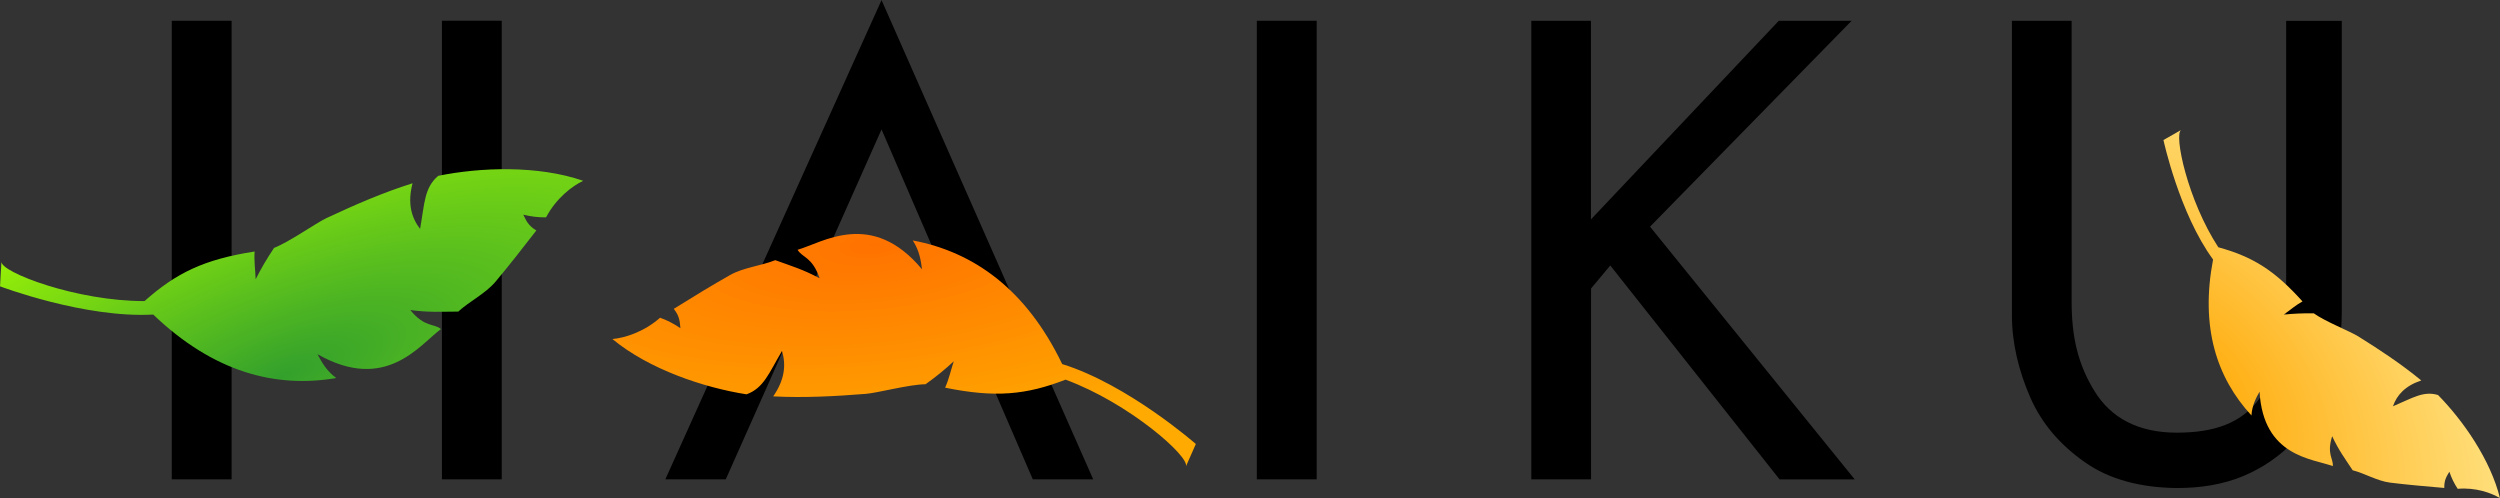 <?xml version="1.0" encoding="UTF-8" standalone="no"?>
<svg viewBox="0 0 582.899 116.15" color-interpolation="linearRGB" version="1.1" id="svg39" sodipodi:docname="Haiku_(operating_system)_logo.svg" inkscape:version="1.1 (c68e22c387, 2021-05-23)" xmlns:inkscape="http://www.inkscape.org/namespaces/inkscape" xmlns:sodipodi="http://sodipodi.sourceforge.net/DTD/sodipodi-0.dtd" xmlns="http://www.w3.org/2000/svg" xmlns:svg="http://www.w3.org/2000/svg">
  <rect x="0" y="0" width="582.899" height="116.15" fill="#333333" stroke="none"/>
  <sodipodi:namedview id="namedview23" pagecolor="#ffffff" bordercolor="#666666" borderopacity="1.0" inkscape:pageshadow="2" inkscape:pageopacity="0.0" inkscape:pagecheckerboard="0" showgrid="false" inkscape:zoom="1.15" inkscape:cx="166.95652" inkscape:cy="115.65217" inkscape:window-width="1920" inkscape:window-height="1046" inkscape:window-x="-11" inkscape:window-y="-11" inkscape:window-maximized="1" inkscape:current-layer="svg39"/>
  <defs id="defs43"/>
  <g id="g37" transform="translate(-3.971,-28.18)">
    <path style="fill:#000000;fill-opacity:1" d="M 44.02,33.02 V 139.94 H 57.97 V 33.02 Z" id="path2"/>
    <path style="fill:#000000;fill-opacity:1" d="m 107.01,33.02 c 0,35.53 0,71.38 0,106.92 h 13.95 V 33.02 Z" id="path4"/>
    <path style="fill:#000000;fill-opacity:1" d="M 209.52,28.18 159.1,139.94 h 14.09 l 36.32,-81.58 35.27,81.58 h 14.08 L 209.5,28.18 v 0 z" id="path6"/>
    <path style="fill:#000000;fill-opacity:1" d="m 297.01,33.02 v 106.92 h 13.96 V 33.02 Z" id="path8"/>
    <path style="fill:#000000;fill-opacity:1" d="m 361.01,33.02 v 106.92 h 13.93 v -44.5 l 4.48,-5.36 39.48,49.88 h 17.52 l -47.73,-58.93 47,-48 h -16.98 l -43.79,46.3 V 33.03 H 361 v 0 z" id="path10"/>
    <path style="fill:#000000;fill-opacity:1" d="M 537.01,33.02 V 97.3 c 0,10.23 -2.13,18.19 -6.28,23.88 -4.13,5.68 -10.54,7.88 -19.21,7.88 -9.08,0 -15.39,-3.48 -19.21,-9.71 -3.83,-6.23 -5.32,-12.52 -5.32,-20.91 V 33.03 h -13.92 v 68.64 c 0,6.48 1.57,12.99 4.27,19.15 2.69,6.16 6.98,11.09 12.72,15.12 5.71,4.02 12.96,5.94 21.46,6.03 5.61,0 10.77,-0.83 15.47,-2.78 4.7,-1.97 8.75,-4.8 12.19,-8.47 3.41,-3.67 6.03,-8.03 7.88,-13.1 1.82,-5.04 2.92,-10.58 2.92,-16.61 V 33.04 h -12.97 v 0 z" id="path12"/>
    <radialGradient id="gradient0" gradientUnits="userSpaceOnUse" cx="0" cy="0" r="200" gradientTransform="matrix(0.284,-0.253,-0.379,-0.425,512.877,120.205)">
      <stop offset="0" stop-color="#ffa600" id="stop14"/>
      <stop offset="1" stop-color="#ffee9c" id="stop16"/>
    </radialGradient>
    <path style="fill:url(#gradient0)" d="m 519.97,88.69 c -3,15.72 0.8,27.54 8.95,36.36 0.14,-2.41 1.1,-4.13 1.89,-5.55 0.85,15.16 12.33,15.6 17.07,17.36 0.19,-1.78 -1.48,-2.73 -0.14,-6.97 1.53,3.3 2.96,5.17 4.78,7.94 2.76,0.69 5.75,2.51 8.73,2.88 3.67,0.46 8.57,0.9 12.63,1.24 -0.04,-1.86 0.5,-2.61 1.19,-3.79 0.47,1.44 1.12,2.77 1.94,3.99 4.2,-0.36 7.86,0.96 9.85,2.18 -2.2,-8.98 -8.63,-18.15 -14.44,-24.05 -3.41,-1.01 -5.89,0.68 -10.51,2.63 0.92,-2.63 2.84,-4.77 6.6,-6.02 -4.61,-3.81 -9.66,-7.14 -14.69,-10.28 -1.95,-1.21 -7.78,-3.5 -10.36,-5.37 -2.54,-0.04 -4.89,0.06 -7.03,0.3 1.46,-1.01 2.78,-2.2 4.39,-3.08 C 534.19,91.08 529.1,88.01 521.19,85.83 514.04,74.88 510.77,59.48 512.53,58.48 l -4.13,2.35 c 0,0 3.68,17.08 11.55,27.83 l 0.01,0.02 z" id="path19"/>
    <radialGradient id="gradient1" gradientUnits="userSpaceOnUse" cx="0" cy="0" r="200" gradientTransform="matrix(0.666,-0.07,0.025,0.239,207.932,85.249)">
      <stop offset="0" stop-color="#ff7200" id="stop21"/>
      <stop offset="1" stop-color="#ffaa00" id="stop23"/>
    </radialGradient>
    <path style="fill:url(#gradient1)" d="M 251.6,113 C 243.2,95.6 231,86.92 216.79,84.24 c 1.59,2.43 1.9,4.79 2.16,6.73 -11.73,-14.06 -23.16,-6.23 -29.02,-4.55 1.1,1.87 3.4,1.59 5.15,6.65 -3.87,-2.08 -6.6,-2.87 -10.35,-4.23 -3.18,1.29 -7.38,1.69 -10.54,3.47 -3.89,2.19 -8.95,5.27 -13.12,7.88 1.38,1.77 1.38,2.89 1.55,4.52 -1.5,-1.04 -3.08,-1.86 -4.75,-2.45 -3.8,3.37 -8.32,4.72 -11.11,4.97 8.59,7.1 21.41,11.35 31.27,12.89 4.02,-1.46 5.19,-4.89 8.27,-10.11 0.97,3.22 0.66,6.68 -2.05,10.59 7.22,0.37 14.5,-0.02 21.61,-0.59 2.77,-0.22 10.05,-2.2 13.91,-2.24 2.5,-1.78 4.67,-3.57 6.58,-5.35 -0.68,2.04 -1.11,4.14 -2.02,6.15 11.72,2.38 18.88,1.69 28.09,-1.87 14.82,5.46 29.05,18.01 28.05,20.25 l 2.32,-5.25 c 0,0 -15.85,-13.9 -31.2,-18.65 v -0.04 z" id="path26"/>
    <radialGradient id="gradient2" gradientUnits="userSpaceOnUse" cx="0" cy="0" r="200" gradientTransform="matrix(0.831,-0.337,0.134,0.281,69.419,116.049)">
      <stop offset="0" stop-color="#33a02c" id="stop28"/>
      <stop offset="1" stop-color="#a9ff00" id="stop30"/>
    </radialGradient>
    <path style="fill:url(#gradient2)" d="m 39.7,101.52 c 13.95,13.37 28.42,17.25 42.67,14.8 -2.34,-1.72 -3.45,-3.83 -4.38,-5.56 15.92,9.08 23.88,-2.22 28.79,-5.86 -1.69,-1.37 -3.75,-0.3 -7.15,-4.43 4.35,0.59 7.18,0.37 11.19,0.36 2.51,-2.33 6.31,-4.16 8.66,-6.94 2.88,-3.41 6.54,-8.08 9.54,-11.97 -1.93,-1.18 -2.31,-2.22 -3.04,-3.69 1.76,0.44 3.54,0.66 5.31,0.63 2.37,-4.5 6.13,-7.33 8.66,-8.52 -10.54,-3.66 -24.04,-3.16 -33.81,-1.16 -3.26,2.79 -3.16,6.41 -4.22,12.38 -2.05,-2.67 -2.97,-6.02 -1.76,-10.65 -6.88,2.16 -13.58,5.08 -20.04,8.11 -2.5,1.17 -8.65,5.56 -12.25,6.96 -1.7,2.54 -3.12,4.98 -4.29,7.32 C 63.51,91.15 63.17,89.03 63.34,86.82 51.51,88.66 45.05,91.83 37.67,98.38 21.88,98.43 4.17,91.66 4.31,89.22 l -0.33,5.72 c 0,0 19.72,7.48 35.75,6.58 h -0.02 z" id="path33"/>
  </g>
</svg>